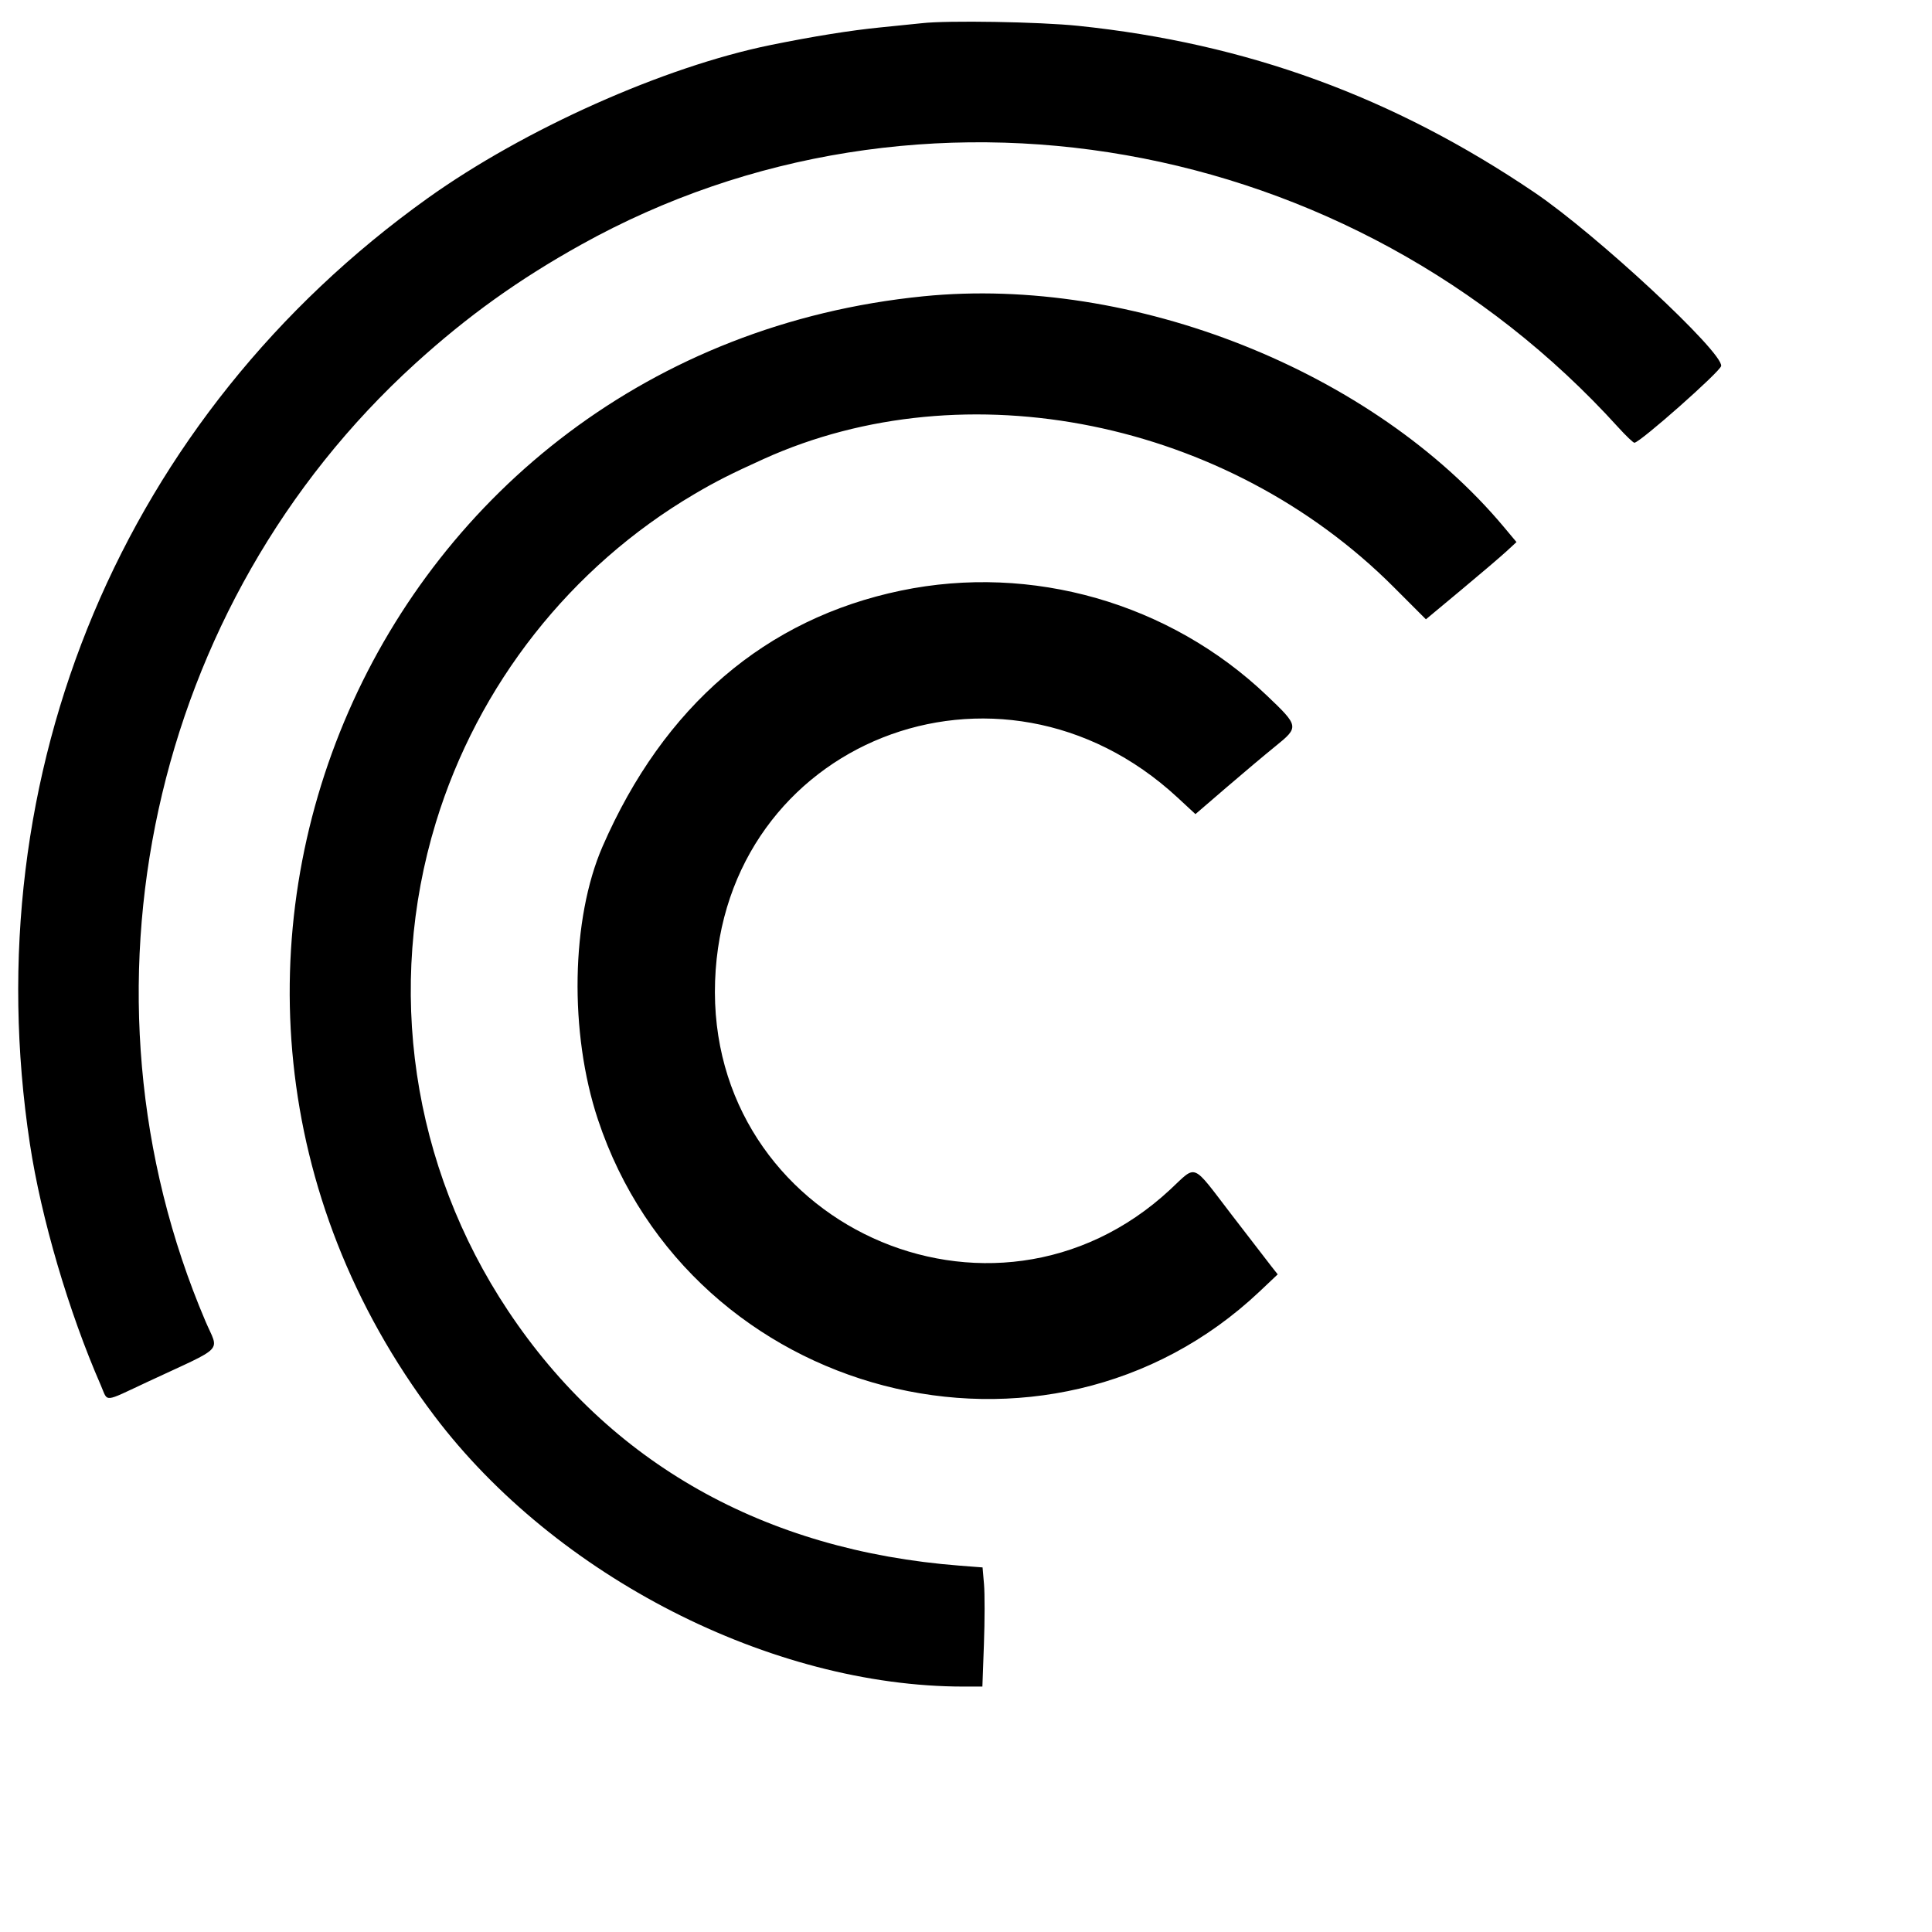 <svg
   xmlns="http://www.w3.org/2000/svg"
   viewBox="0 0 400 400">
  <g
     transform="matrix(1.238,0,0,1.238,-42.787,-42.021)">
    <path
       d="m 188.75,37.822 c -0.825,0.095 -3.975,0.415 -7,0.712 -4.884,0.479 -11.273,1.505 -18.325,2.943 -17.857,3.641 -41.201,14.071 -57.362,25.629 -50.841,36.359 -75.935,96.034 -66.501,158.144 1.892,12.456 6.475,28.053 11.864,40.375 1.255,2.87 0.233,2.951 7.896,-0.624 13.106,-6.115 11.856,-4.805 9.611,-10.074 -23.431,-54.976 -9.198,-119.952 35.094,-160.2 8.715,-7.919 17.263,-14.045 27.723,-19.868 56.417,-31.405 128.82,-18.664 173.41,30.516 1.309,1.444 2.54,2.619 2.735,2.612 0.943,-0.034 14.372,-11.916 14.507,-12.836 C 322.74,92.853 301.558,73.157 291.206,66.145 267.589,50.147 243.091,41.197 214.889,38.265 208.414,37.592 193.024,37.331 188.75,37.822 M 189,83.491 C 97.233,92.662 51.596,197.162 107.22,270.75 127.493,297.569 163.543,316 195.73,316 h 3.123 l 0.258,-7.125 c 0.143,-3.919 0.149,-8.402 0.015,-9.963 l -0.244,-2.838 -3.816,-0.295 C 162.382,293.246 136.48,278.628 119.524,253.144 103.425,228.947 99.018,199.142 107.453,171.5 c 7.029,-23.03 22.536,-42.736 43.219,-54.919 3.602,-2.122 6.113,-3.395 11.578,-5.87 33.862,-15.337 77.547,-6.463 105.388,21.41 l 5.388,5.394 5.862,-4.88 c 3.224,-2.684 6.632,-5.591 7.574,-6.459 l 1.712,-1.579 -2.114,-2.525 C 264.213,95.977 224,79.993 189,83.491 m -3.755,49.219 c -22.645,4.706 -39.676,19.308 -49.91,42.79 -5.27,12.093 -5.597,31.153 -0.782,45.655 15.543,46.819 75.185,62.312 110.682,28.751 l 3.007,-2.843 -0.996,-1.259 c -0.548,-0.693 -3.584,-4.632 -6.746,-8.755 -6.751,-8.799 -5.716,-8.377 -10.235,-4.174 -29.677,27.601 -77.556,5.663 -76.114,-34.875 1.423,-40.018 47.505,-58.3 77.336,-30.682 l 2.997,2.775 5.138,-4.422 c 2.826,-2.431 6.529,-5.546 8.23,-6.921 3.995,-3.231 3.975,-3.35 -1.464,-8.526 -16.233,-15.447 -39.299,-22.055 -61.143,-17.514" />
  </g>
</svg>
